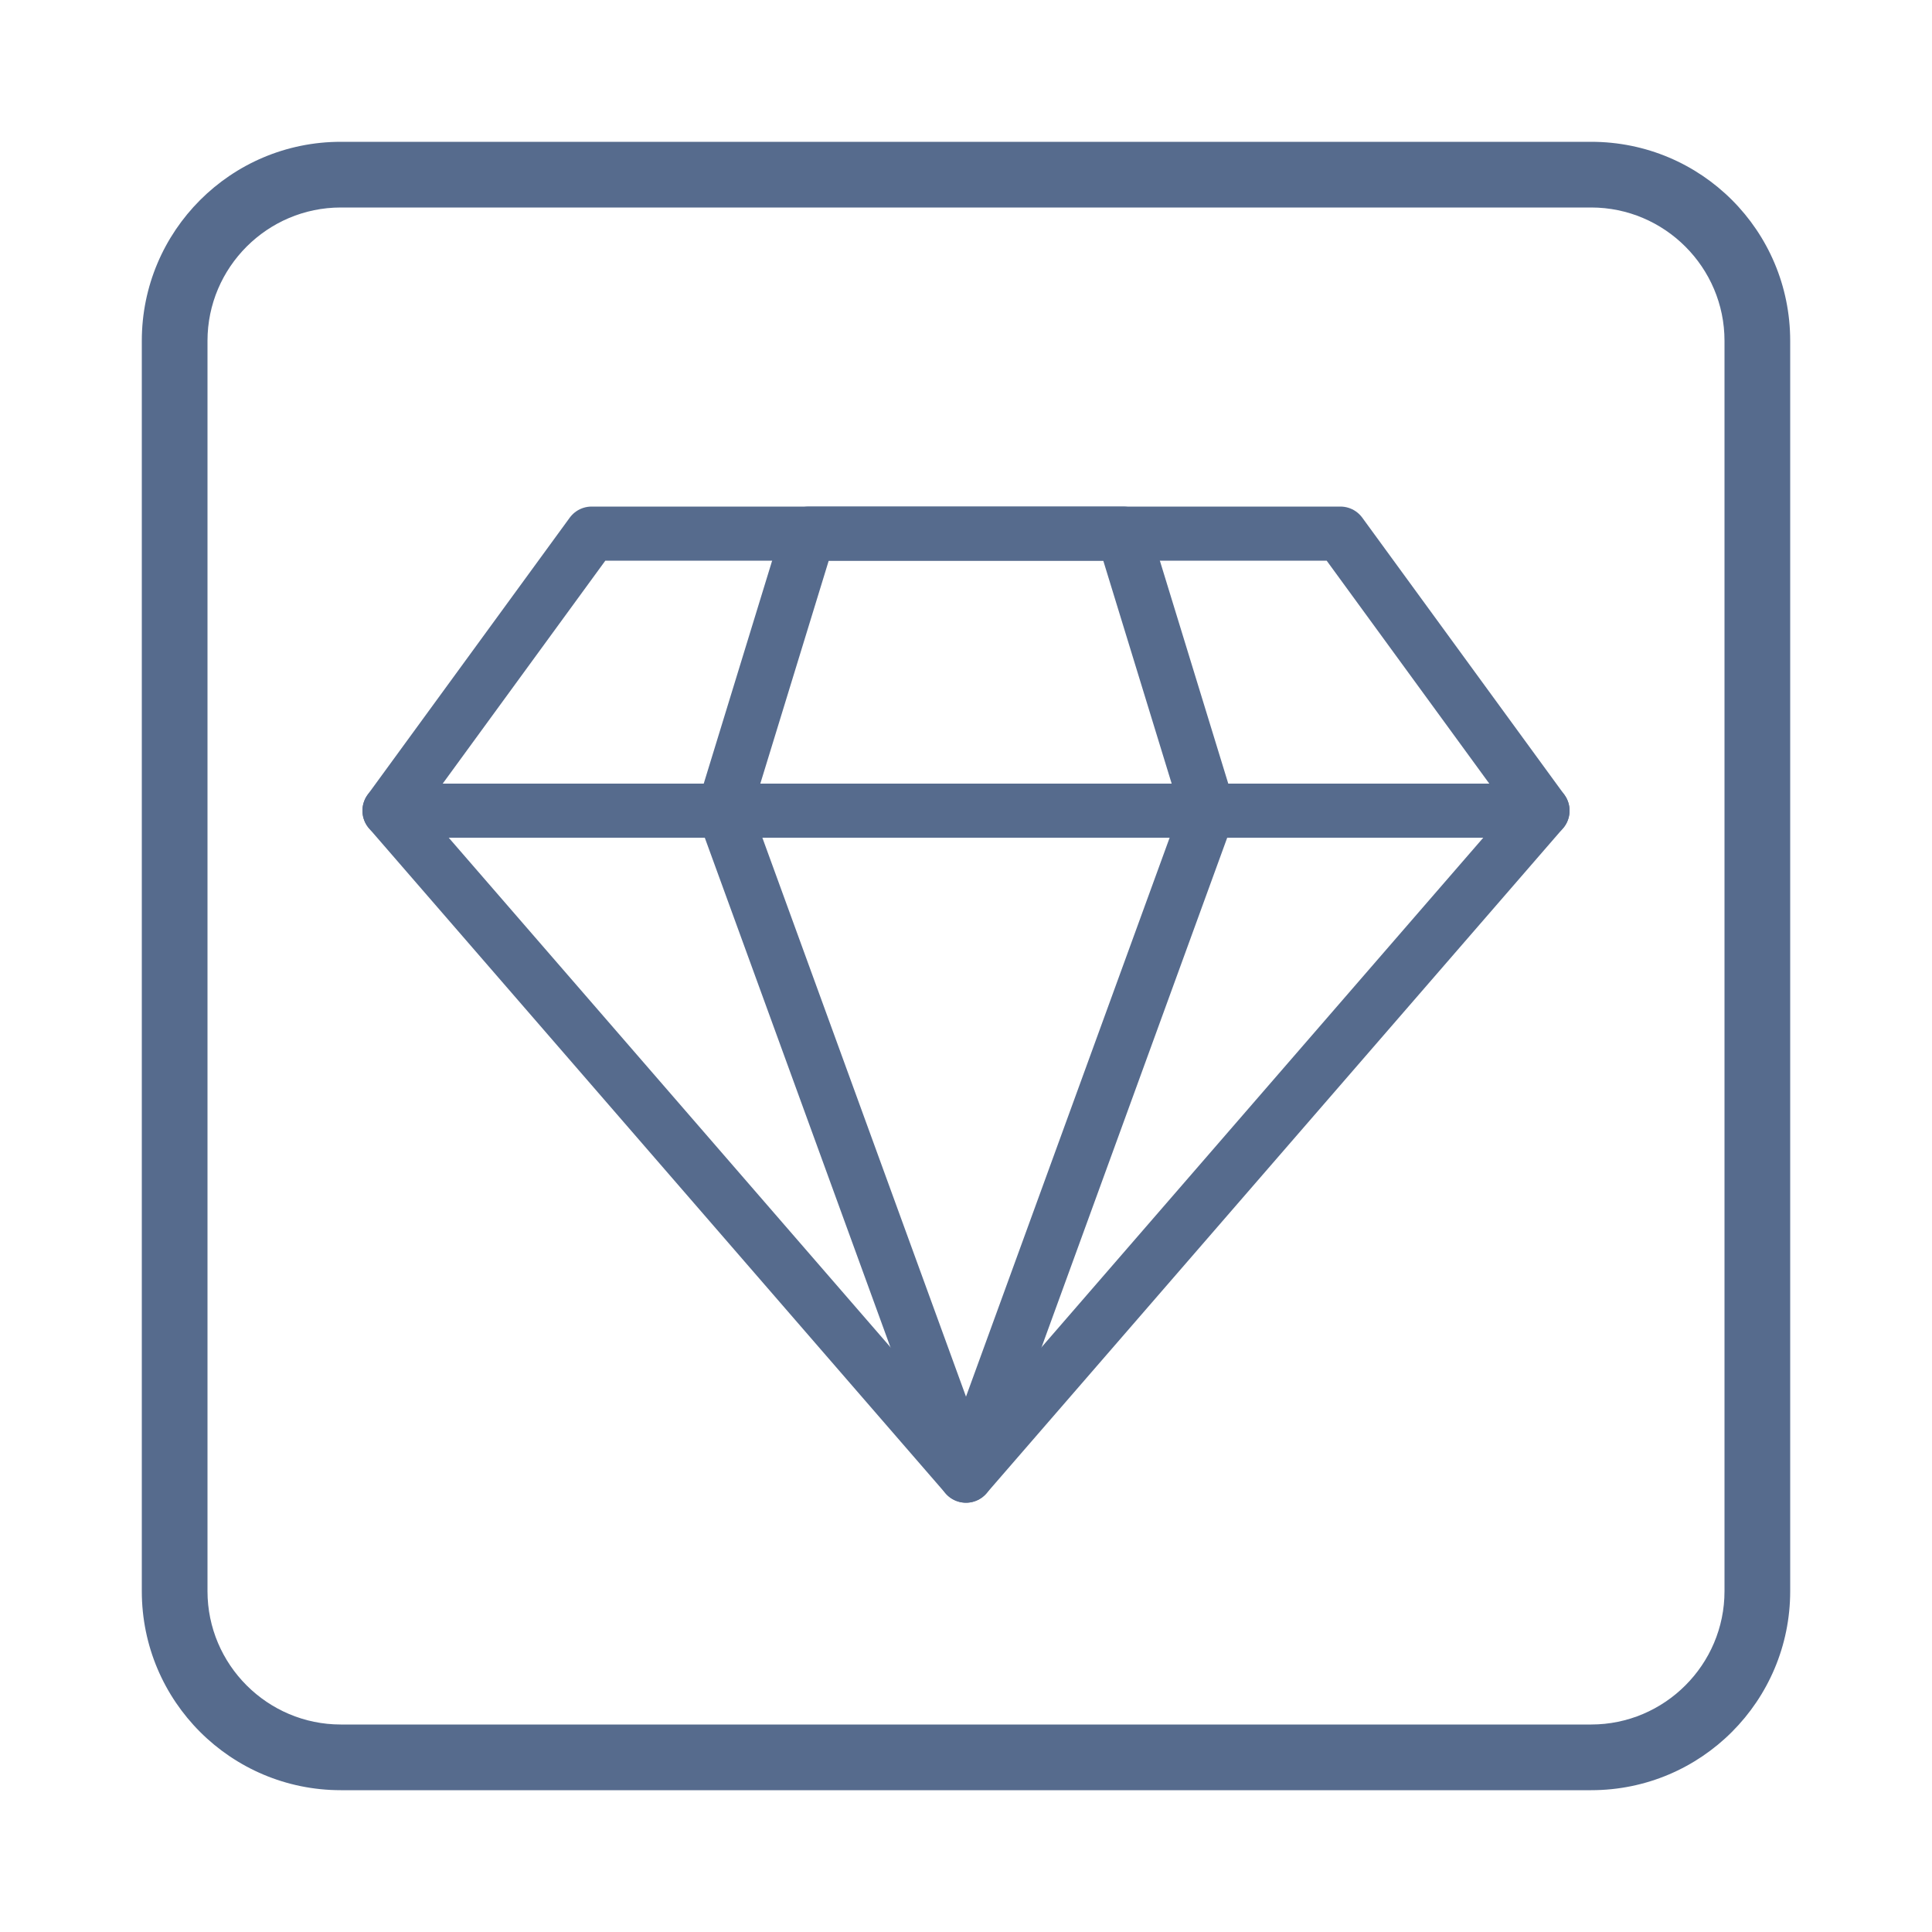 <?xml version="1.0" encoding="utf-8"?>
<!-- Generator: Adobe Illustrator 24.2.3, SVG Export Plug-In . SVG Version: 6.00 Build 0)  -->
<svg version="1.1" id="Ebene_1" xmlns="http://www.w3.org/2000/svg" xmlns:xlink="http://www.w3.org/1999/xlink" x="0px" y="0px"
	 viewBox="0 0 500 500" style="enable-background:new 0 0 500 500;" xml:space="preserve">
<style type="text/css">
	.st0{fill:#566B8D;}
	.st1{fill:none;stroke:#566B8D;stroke-width:14;stroke-linejoin:round;stroke-miterlimit:10;}
</style>
<g>
	<path class="st0" d="M411.8,53.7c19,0,34.5,15.5,34.5,34.5v323.6c0,19-15.5,34.5-34.5,34.5H88.2c-19,0-34.5-15.5-34.5-34.5V88.2
		c0-19,15.5-34.5,34.5-34.5L411.8,53.7 M411.8,36.7H88.2c-28.5,0-51.5,23.1-51.5,51.5v323.6c0,28.5,23.1,51.5,51.5,51.5h323.6
		c28.5,0,51.5-23.1,51.5-51.5V88.2C463.3,59.7,440.3,36.7,411.8,36.7L411.8,36.7z"/>
</g>
<g>
	<polygon class="st1" points="250,381.9 399.2,209.8 100.8,209.8 	"/>
	<polygon class="st1" points="250,381.9 312.7,209.8 187.3,209.8 	"/>
	<polygon class="st1" points="346.9,138.1 399.2,209.8 100.8,209.8 153.1,138.1 	"/>
	<polygon class="st1" points="290.7,138.1 312.7,209.8 187.3,209.8 209.3,138.1 	"/>
</g>
</svg>
